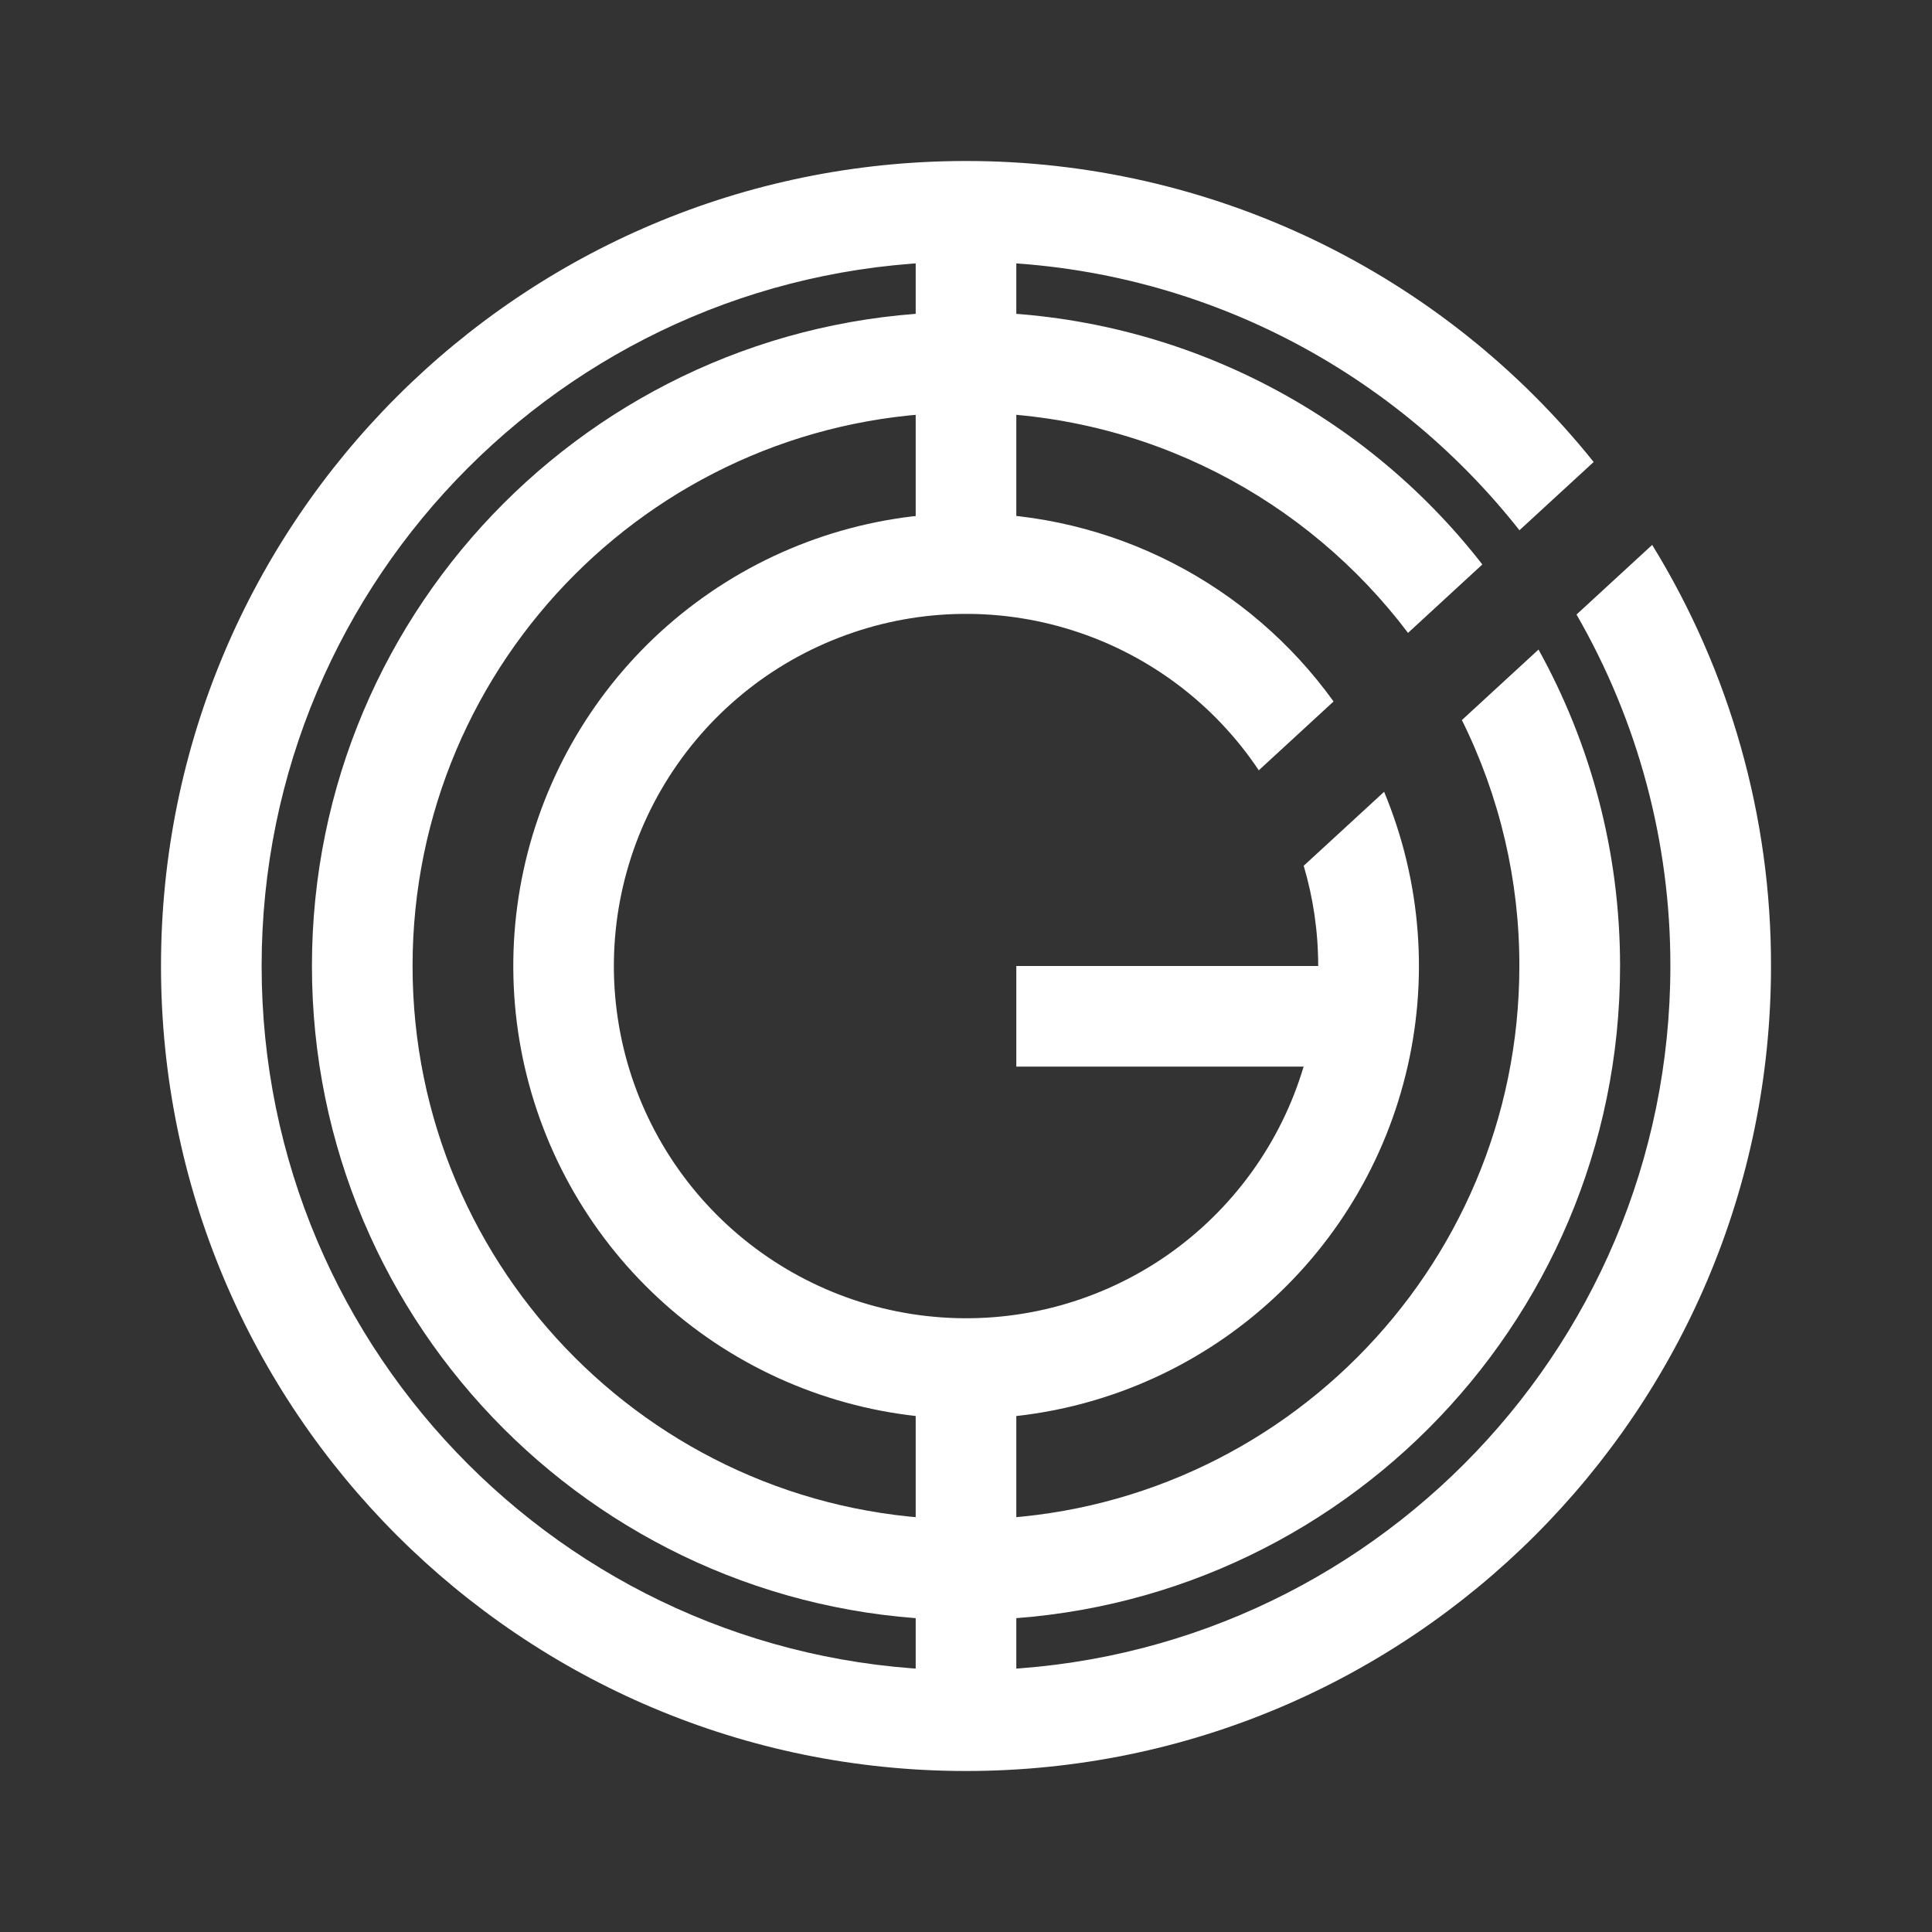<svg width="24" height="24" viewBox="0 0 24 24" fill="none" xmlns="http://www.w3.org/2000/svg">
<rect x="0" y="0" width="24" height="24" fill="#333333" stroke="none"/>
<path d="M12.625 2.624H11.375V6.999H12.625V2.624ZM12.625 16.999H11.375V21.374H12.625V16.999Z" fill="white"/>
<path d="M12 22C17.523 22 22 17.523 22 12C22.003 10.153 21.492 8.342 20.524 6.769L19.584 7.634C20.35 8.962 20.752 10.467 20.75 12C20.75 16.832 16.832 20.75 12 20.75C7.167 20.75 3.25 16.832 3.25 12C3.25 7.167 7.167 3.25 12 3.25C14.789 3.25 17.274 4.555 18.875 6.587L19.797 5.739C18.861 4.571 17.674 3.628 16.325 2.981C14.975 2.334 13.497 1.999 12 2C6.477 2 2 6.477 2 12C2 17.523 6.477 22 12 22Z" fill="white"/>
<path d="M19.112 8.069L18.16 8.945C18.631 9.894 18.876 10.94 18.874 12C18.874 15.797 15.796 18.875 11.999 18.875C8.203 18.875 5.125 15.797 5.125 12C5.125 8.203 8.203 5.125 11.999 5.125C14.243 5.125 16.236 6.2 17.491 7.862L18.414 7.012C17.655 6.035 16.682 5.244 15.57 4.7C14.459 4.156 13.237 3.874 11.999 3.875C7.512 3.875 3.875 7.513 3.875 12C3.875 16.488 7.512 20.125 11.999 20.125C16.487 20.125 20.125 16.488 20.125 12C20.125 10.574 19.757 9.234 19.112 8.069Z" fill="white"/>
<path d="M12 6.375C12.892 6.374 13.772 6.586 14.566 6.993C15.36 7.4 16.045 7.99 16.566 8.714L15.637 9.569C15.085 8.742 14.266 8.128 13.318 7.829C12.369 7.529 11.347 7.562 10.42 7.922C9.492 8.281 8.715 8.946 8.216 9.806C7.717 10.666 7.526 11.671 7.675 12.655C7.823 13.638 8.303 14.541 9.034 15.216C9.765 15.89 10.704 16.296 11.696 16.365C12.688 16.435 13.674 16.164 14.492 15.598C15.309 15.031 15.91 14.203 16.194 13.25H12.625V12H16.375C16.375 11.567 16.312 11.15 16.195 10.755L17.194 9.836C17.658 10.95 17.752 12.185 17.46 13.356C17.169 14.528 16.509 15.575 15.577 16.342C14.645 17.11 13.491 17.557 12.286 17.618C11.08 17.679 9.887 17.35 8.882 16.681C7.877 16.011 7.115 15.036 6.707 13.9C6.299 12.764 6.268 11.527 6.617 10.371C6.967 9.216 7.679 8.203 8.648 7.484C9.618 6.764 10.793 6.375 12 6.375Z" fill="white"/>
</svg>
